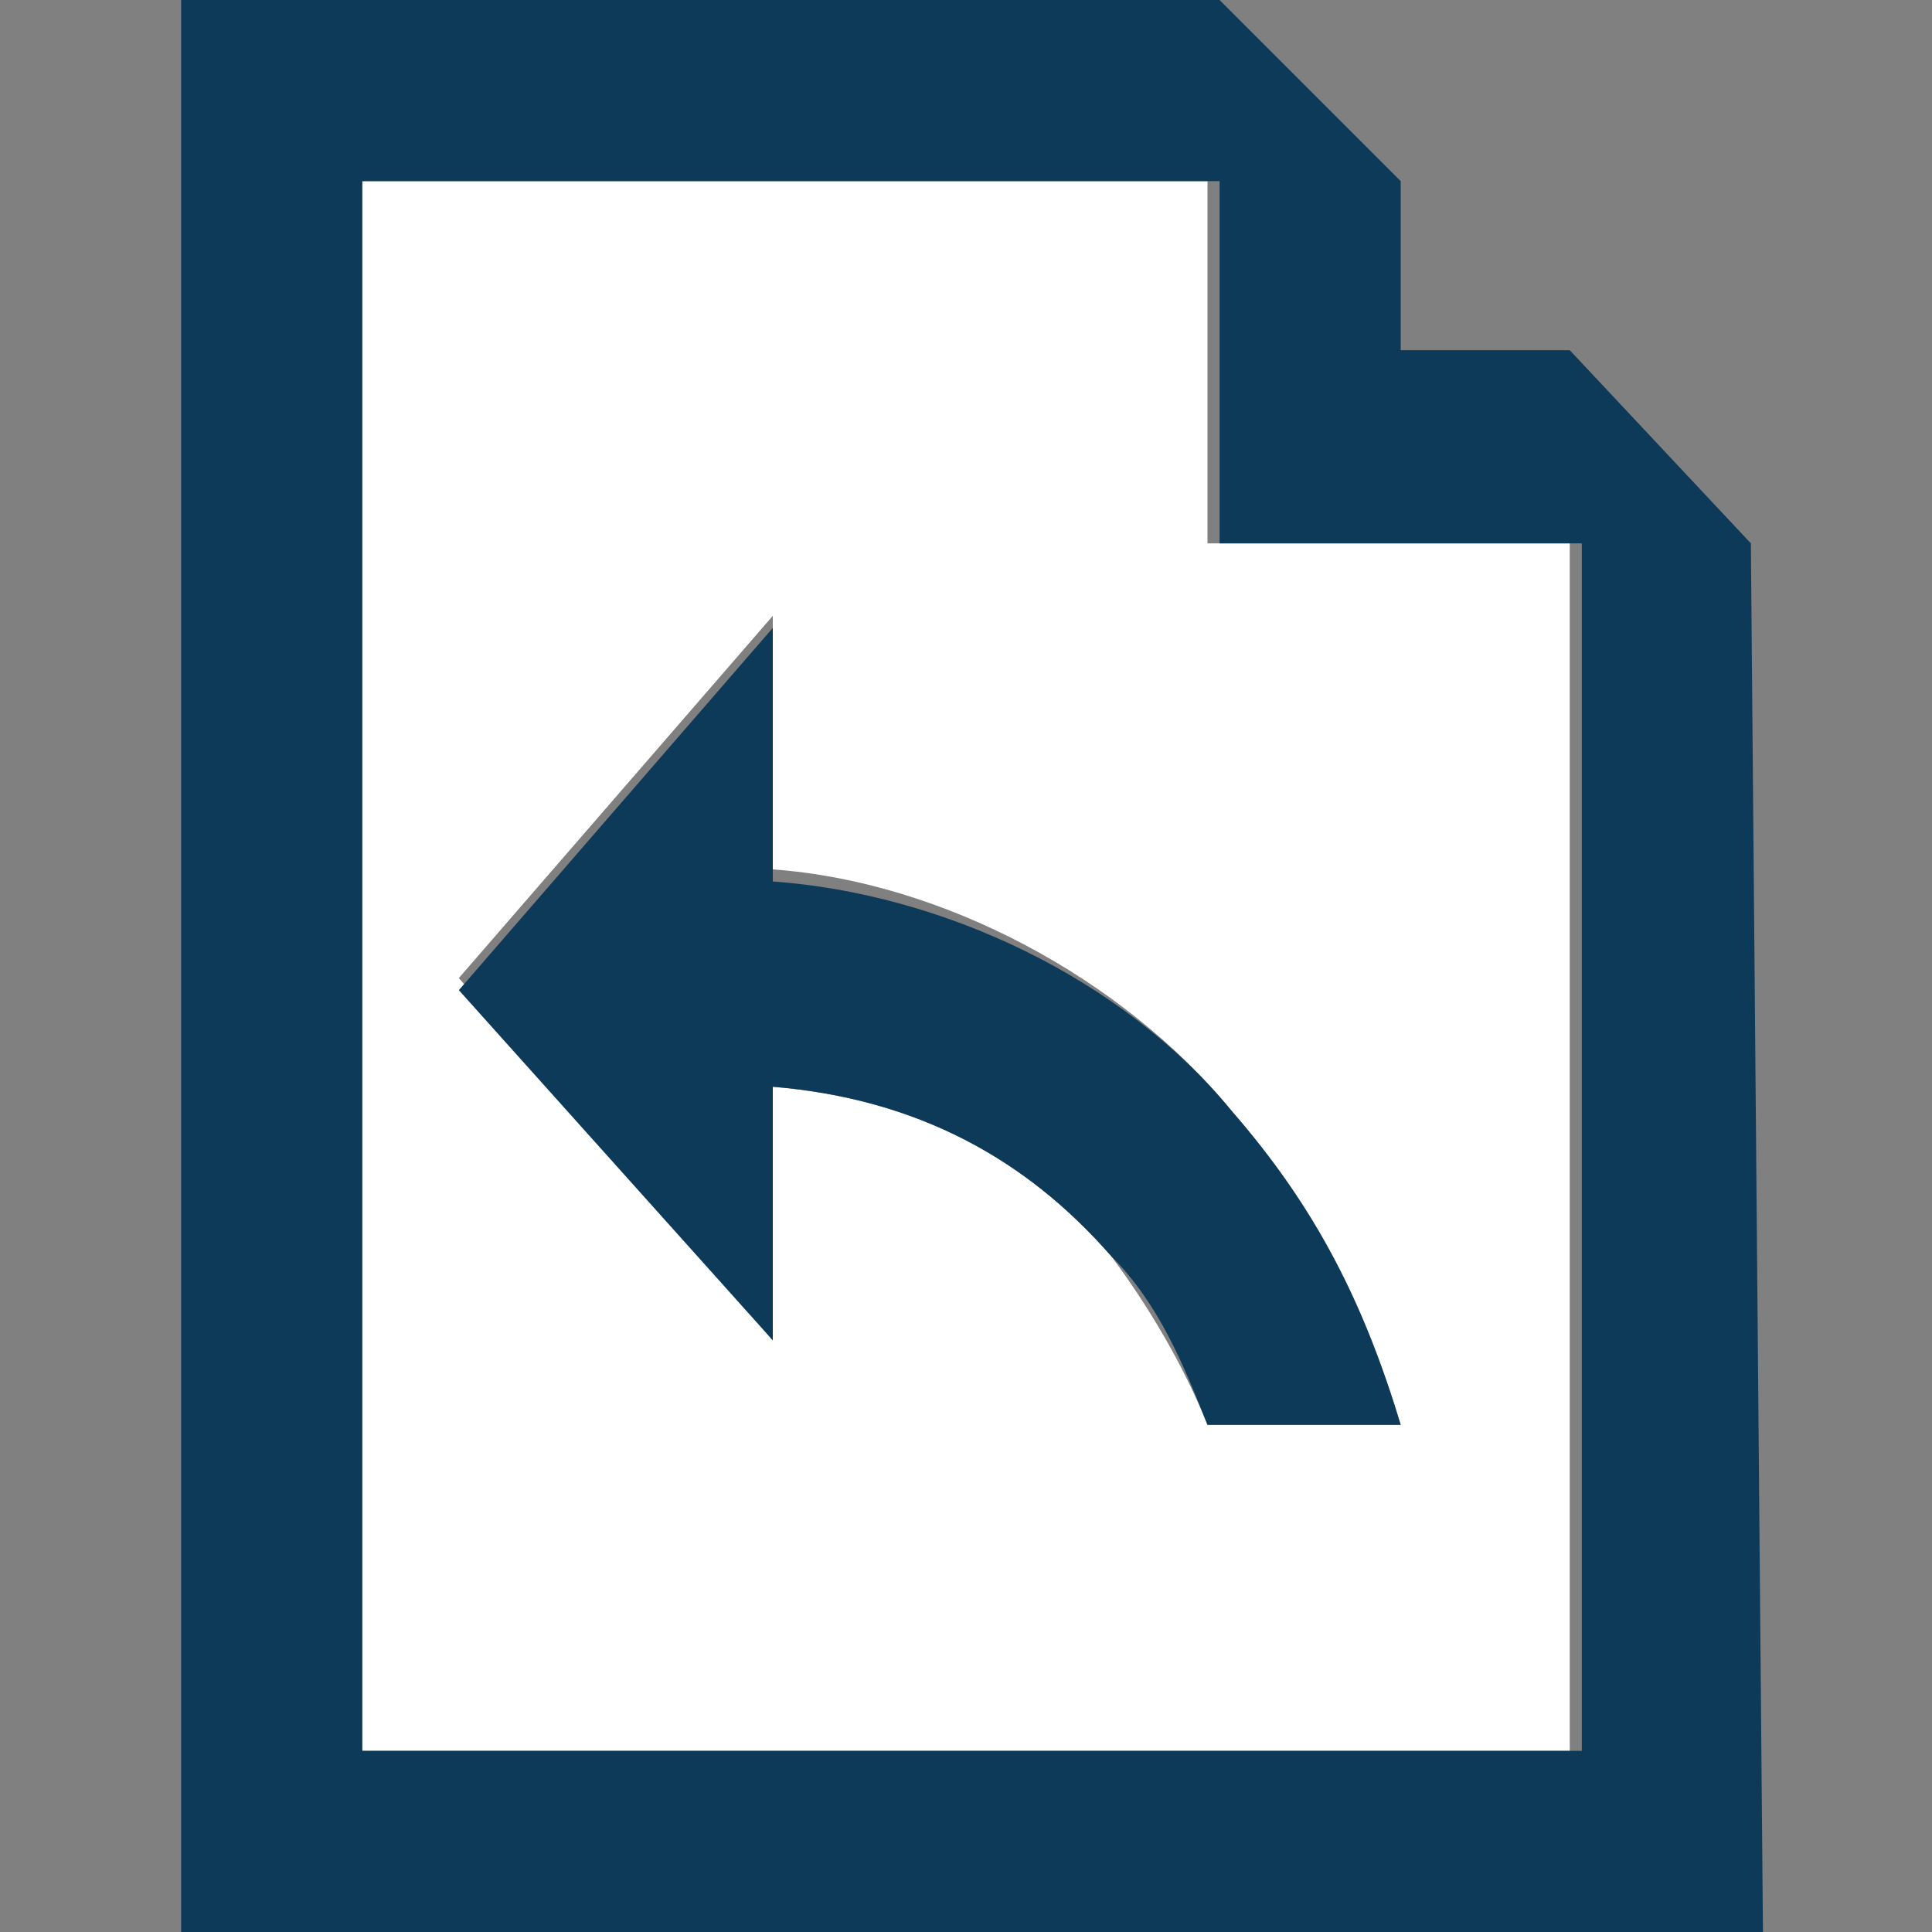<?xml version="1.0" encoding="utf-8"?>
<!-- Generator: Adobe Illustrator 18.0.0, SVG Export Plug-In . SVG Version: 6.00 Build 0)  -->
<!DOCTYPE svg PUBLIC "-//W3C//DTD SVG 1.1//EN" "http://www.w3.org/Graphics/SVG/1.1/DTD/svg11.dtd">
<svg
    xmlns="http://www.w3.org/2000/svg"
    xml:space="preserve"
    enable-background="new 0 0 16 16"
    viewBox="0 0 16 16"
    y="0px"
    x="0px"
    height="16px"
    width="16px"
    version="1.1">
<rect x="0" y="0" width="16" height="16" fill="#808080" stroke="none"/>
<g id="Layer_2">
	<g id="Layer_2_1_">
		<rect fill="none" width="16" height="16"/>
	</g>
</g>
  <g id="art">
	<g>
		<path fill="#FFFFFF" d="M13,4.5h-3v-3H3v13h10L13,4.5z M10,11.8c-0.2-0.5-0.5-1-0.8-1.4C8.5,9.6,7.6,9.1,6.4,9l0,2.1L3.8,8.1
			l2.6-3l0,2.1c1.4,0.1,2.9,0.9,3.8,2c0.6,0.7,1.1,1.6,1.4,2.6H10z"/>
    <path fill="#0E3A5A" d="M14.5,4.5L13,2.9v0h-1.4V1.5h0L10.1,0H1.5v16h13.1L14.5,4.5z M3,1.5h7.1v3h3l0,10H3V1.5z"/>
    <path fill="#0E3A5A" d="M6.4,7.3l0-2.1l-2.6,3l2.6,2.9l0-2.1c1.2,0.1,2.1,0.6,2.8,1.4c0.4,0.4,0.6,0.9,0.8,1.4h1.6
			c-0.3-1-0.7-1.8-1.4-2.6C9.3,8.1,7.8,7.4,6.4,7.3z"/>
	</g>
</g>
</svg>
